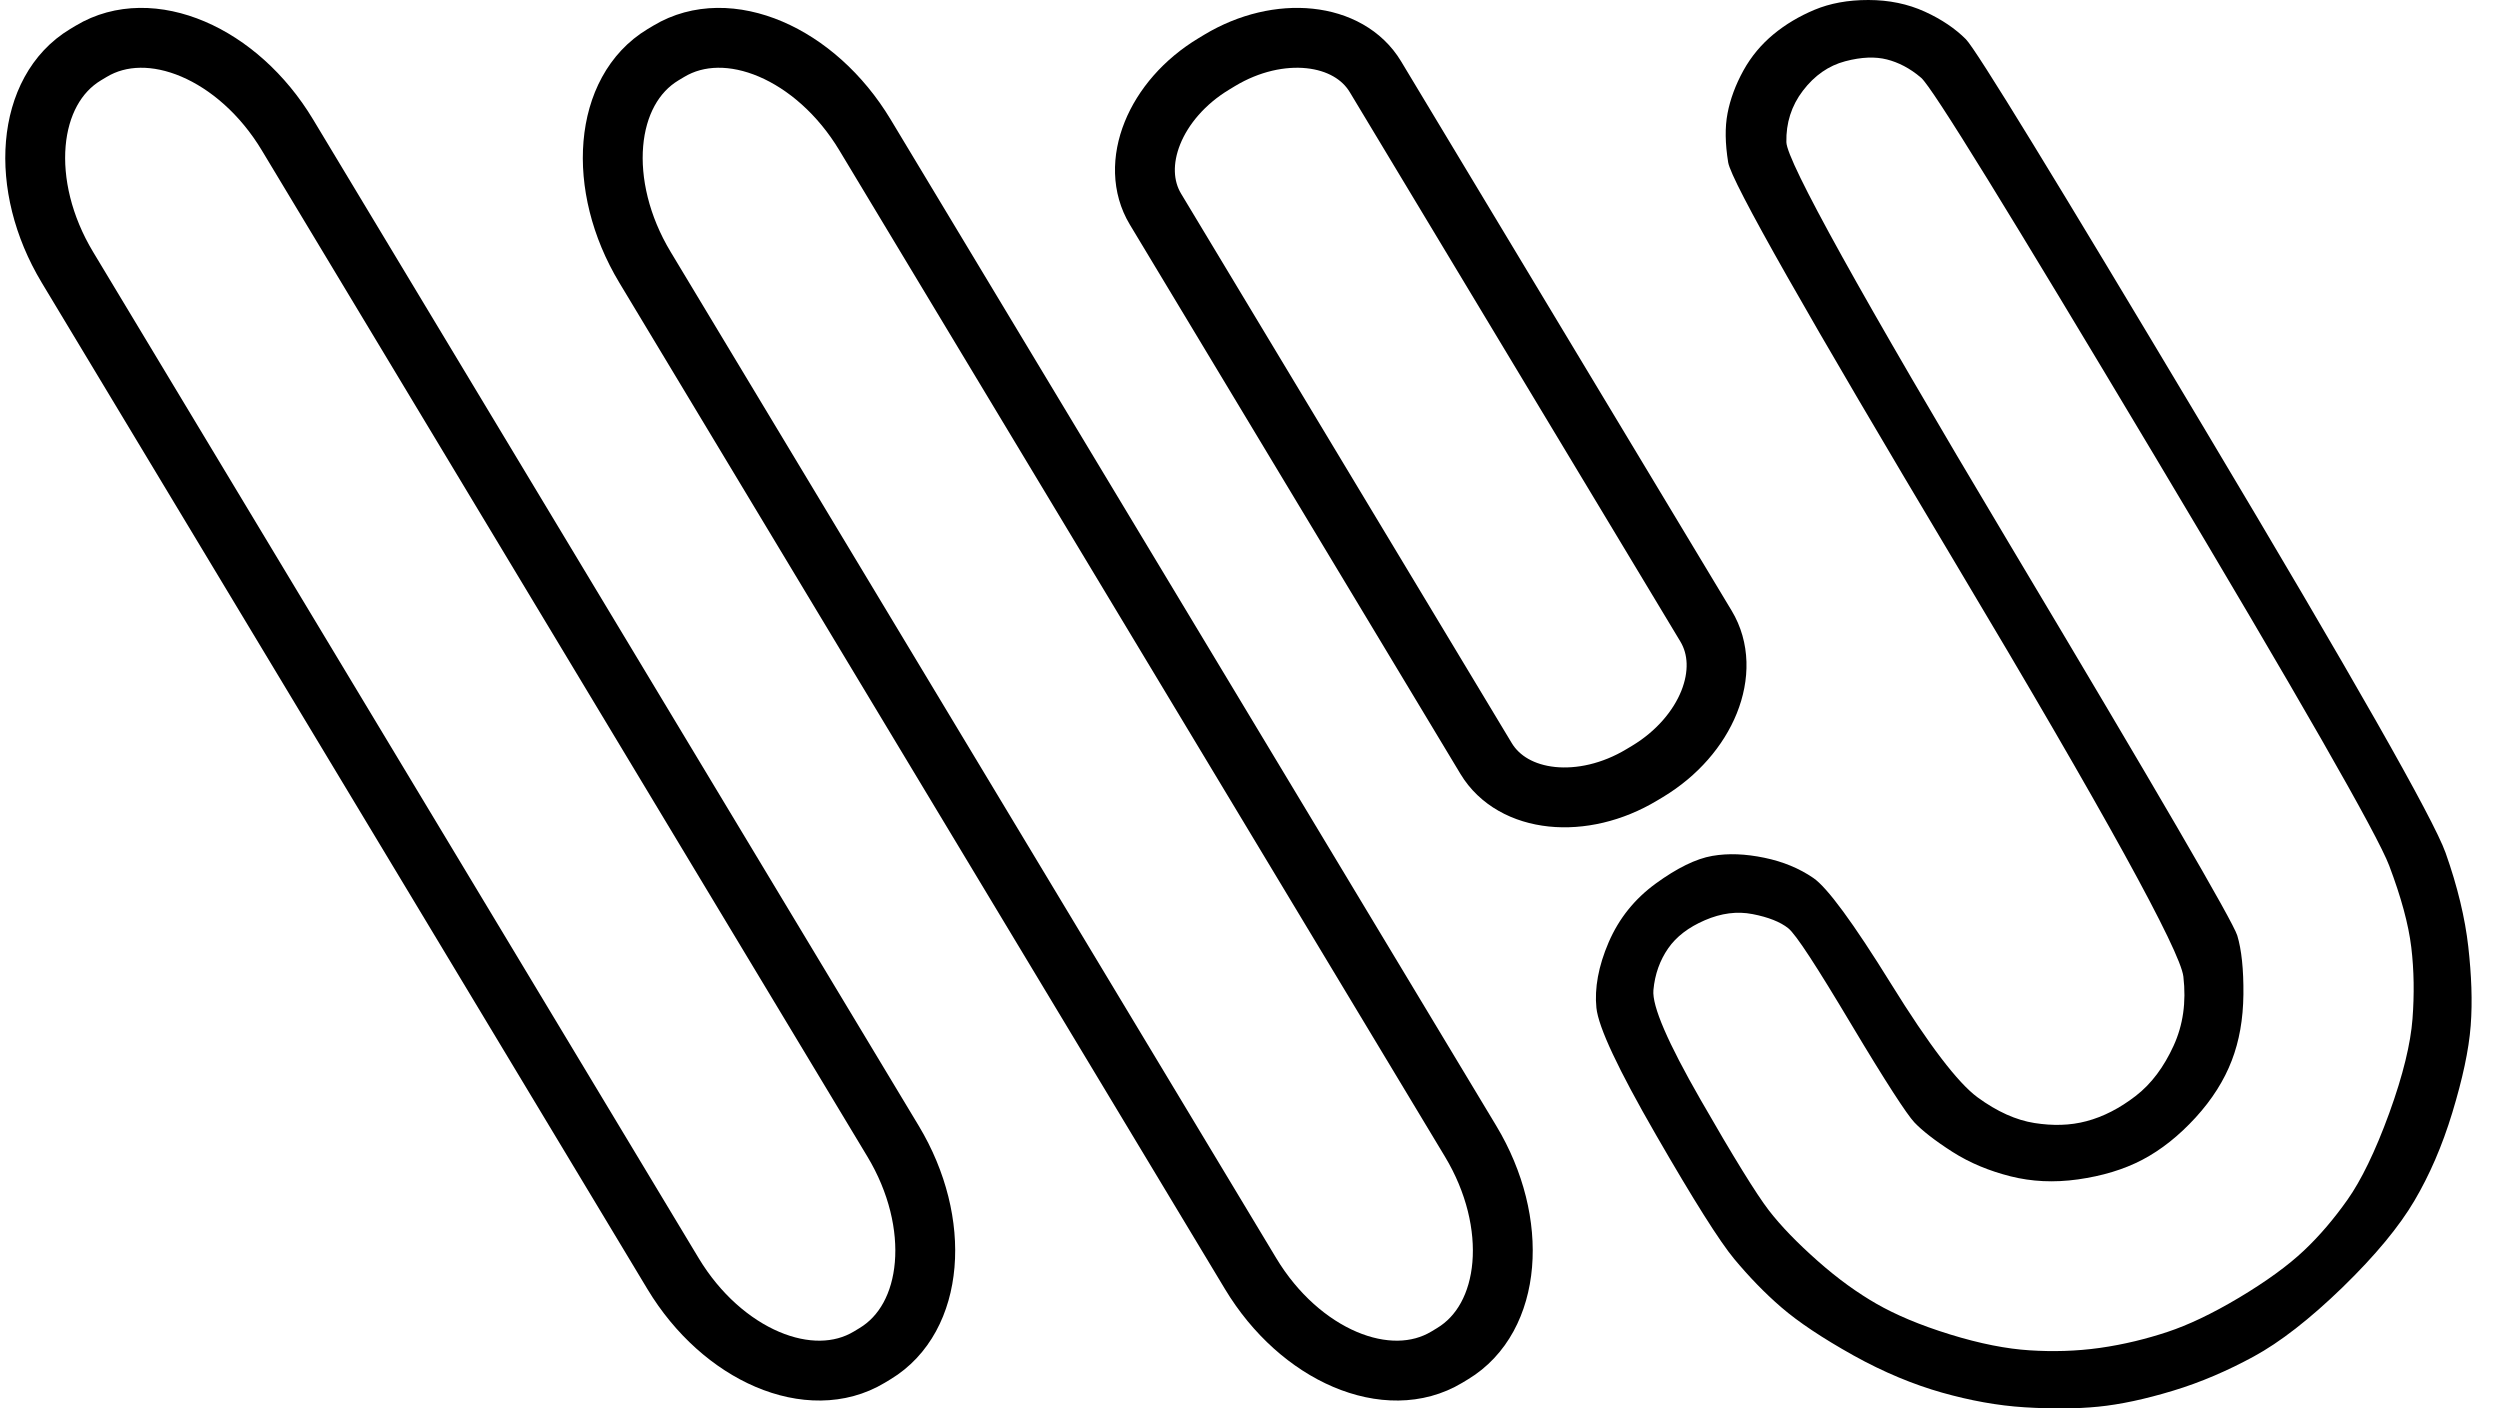 <svg width="71" height="40" viewBox="0 0 71 40" fill="none" xmlns="http://www.w3.org/2000/svg">
<path d="M18.317 7.59C16.919 5.268 17.149 2.566 18.83 1.554L18.992 1.457C20.673 0.445 23.168 1.508 24.565 3.83L41.765 32.41C43.163 34.731 42.933 37.434 41.252 38.445L41.09 38.543C39.409 39.554 36.914 38.492 35.517 36.17L28.625 24.718L18.317 7.59Z" stroke="black" stroke-width="1.7" stroke-miterlimit="10"/>
<path d="M32.815 5.939C32.053 4.671 32.796 2.824 34.476 1.813L34.638 1.715C36.318 0.704 38.299 0.912 39.062 2.179L48.451 17.782C49.214 19.049 48.471 20.896 46.79 21.908L46.628 22.005C44.949 23.016 42.968 22.808 42.205 21.541L32.815 5.939Z" stroke="black" stroke-width="1.7" stroke-miterlimit="10"/>
<path d="M53.064 1.0484e-05C52.478 -0.001 51.97 0.096 51.533 0.278C51.096 0.461 50.706 0.694 50.367 0.974C50.028 1.255 49.739 1.594 49.514 2.001C49.289 2.408 49.137 2.823 49.062 3.219C48.986 3.615 48.994 4.077 49.08 4.611C49.165 5.145 51.327 8.951 55.552 16.025C59.778 23.1 61.923 27.006 62.008 27.735C62.092 28.465 62 29.11 61.729 29.702C61.458 30.293 61.105 30.779 60.65 31.128C60.196 31.478 59.73 31.716 59.258 31.841C58.787 31.967 58.296 31.975 57.779 31.894C57.263 31.813 56.718 31.572 56.161 31.163C55.605 30.754 54.784 29.681 53.708 27.944C52.631 26.207 51.894 25.204 51.498 24.934C51.102 24.663 50.64 24.47 50.106 24.36C49.572 24.25 49.087 24.228 48.627 24.308C48.167 24.387 47.625 24.655 47.027 25.09C46.428 25.526 45.981 26.078 45.686 26.761C45.392 27.444 45.282 28.072 45.338 28.623C45.395 29.174 45.956 30.367 47.027 32.225C48.097 34.082 48.841 35.262 49.254 35.757C49.666 36.251 50.112 36.717 50.593 37.131C51.075 37.546 51.751 37.998 52.629 38.489C53.507 38.978 54.354 39.324 55.152 39.55C55.95 39.775 56.731 39.92 57.501 39.967C58.27 40.015 58.963 40.012 59.589 39.95C60.215 39.888 60.919 39.737 61.712 39.497C62.505 39.258 63.273 38.924 64.009 38.523C64.745 38.123 65.593 37.468 66.532 36.557C67.47 35.645 68.141 34.827 68.567 34.104C68.994 33.38 69.357 32.551 69.646 31.598C69.935 30.645 70.115 29.823 70.168 29.127C70.221 28.432 70.189 27.687 70.099 26.883C70.008 26.078 69.797 25.186 69.455 24.221C69.112 23.255 66.825 19.237 62.599 12.162C58.374 5.088 56.123 1.407 55.831 1.114C55.538 0.82 55.147 0.55 54.665 0.331C54.182 0.111 53.65 0.001 53.064 1.0484e-05ZM53.586 1.688C53.907 1.769 54.239 1.933 54.561 2.21C54.882 2.486 57.084 6.073 61.19 12.945C65.295 19.819 67.517 23.695 67.854 24.586C68.191 25.477 68.401 26.245 68.48 26.9C68.559 27.555 68.568 28.241 68.515 28.936C68.462 29.631 68.252 30.519 67.854 31.615C67.455 32.712 67.051 33.53 66.671 34.069C66.29 34.608 65.884 35.089 65.435 35.513C64.987 35.937 64.367 36.389 63.591 36.853C62.815 37.316 62.141 37.633 61.555 37.827C60.969 38.021 60.325 38.183 59.641 38.28C58.958 38.376 58.289 38.391 57.64 38.349C56.991 38.308 56.239 38.163 55.379 37.897C54.517 37.631 53.824 37.333 53.291 37.027C52.757 36.721 52.199 36.322 51.62 35.809C51.041 35.296 50.577 34.819 50.228 34.365C49.879 33.91 49.23 32.86 48.297 31.233C47.363 29.605 46.916 28.572 46.957 28.118C46.998 27.664 47.144 27.268 47.375 26.935C47.605 26.602 47.953 26.335 48.419 26.134C48.884 25.934 49.333 25.874 49.776 25.961C50.218 26.047 50.561 26.182 50.785 26.361C51.008 26.539 51.598 27.453 52.577 29.093C53.556 30.732 54.157 31.652 54.369 31.877C54.581 32.101 54.943 32.389 55.448 32.712C55.953 33.034 56.504 33.257 57.101 33.408C57.698 33.558 58.331 33.591 59.015 33.495C59.699 33.398 60.307 33.218 60.842 32.938C61.377 32.657 61.883 32.254 62.356 31.737C62.828 31.221 63.169 30.676 63.382 30.119C63.596 29.562 63.705 28.947 63.713 28.24C63.72 27.534 63.659 26.966 63.539 26.57C63.419 26.173 61.257 22.462 57.049 15.416C52.841 8.371 50.743 4.577 50.733 4.037C50.722 3.497 50.874 3.005 51.203 2.575C51.531 2.145 51.931 1.865 52.403 1.74C52.874 1.615 53.264 1.607 53.586 1.688Z" fill="black"/>
<path d="M1.914 7.59C0.517 5.268 0.747 2.566 2.428 1.554L2.59 1.457C4.27 0.445 6.766 1.508 8.163 3.83L25.363 32.41C26.76 34.731 26.531 37.434 24.85 38.445L24.688 38.543C23.007 39.554 20.512 38.492 19.114 36.17L12.223 24.718L1.914 7.59Z" stroke="black" stroke-width="1.7" stroke-miterlimit="10"/>
</svg>
